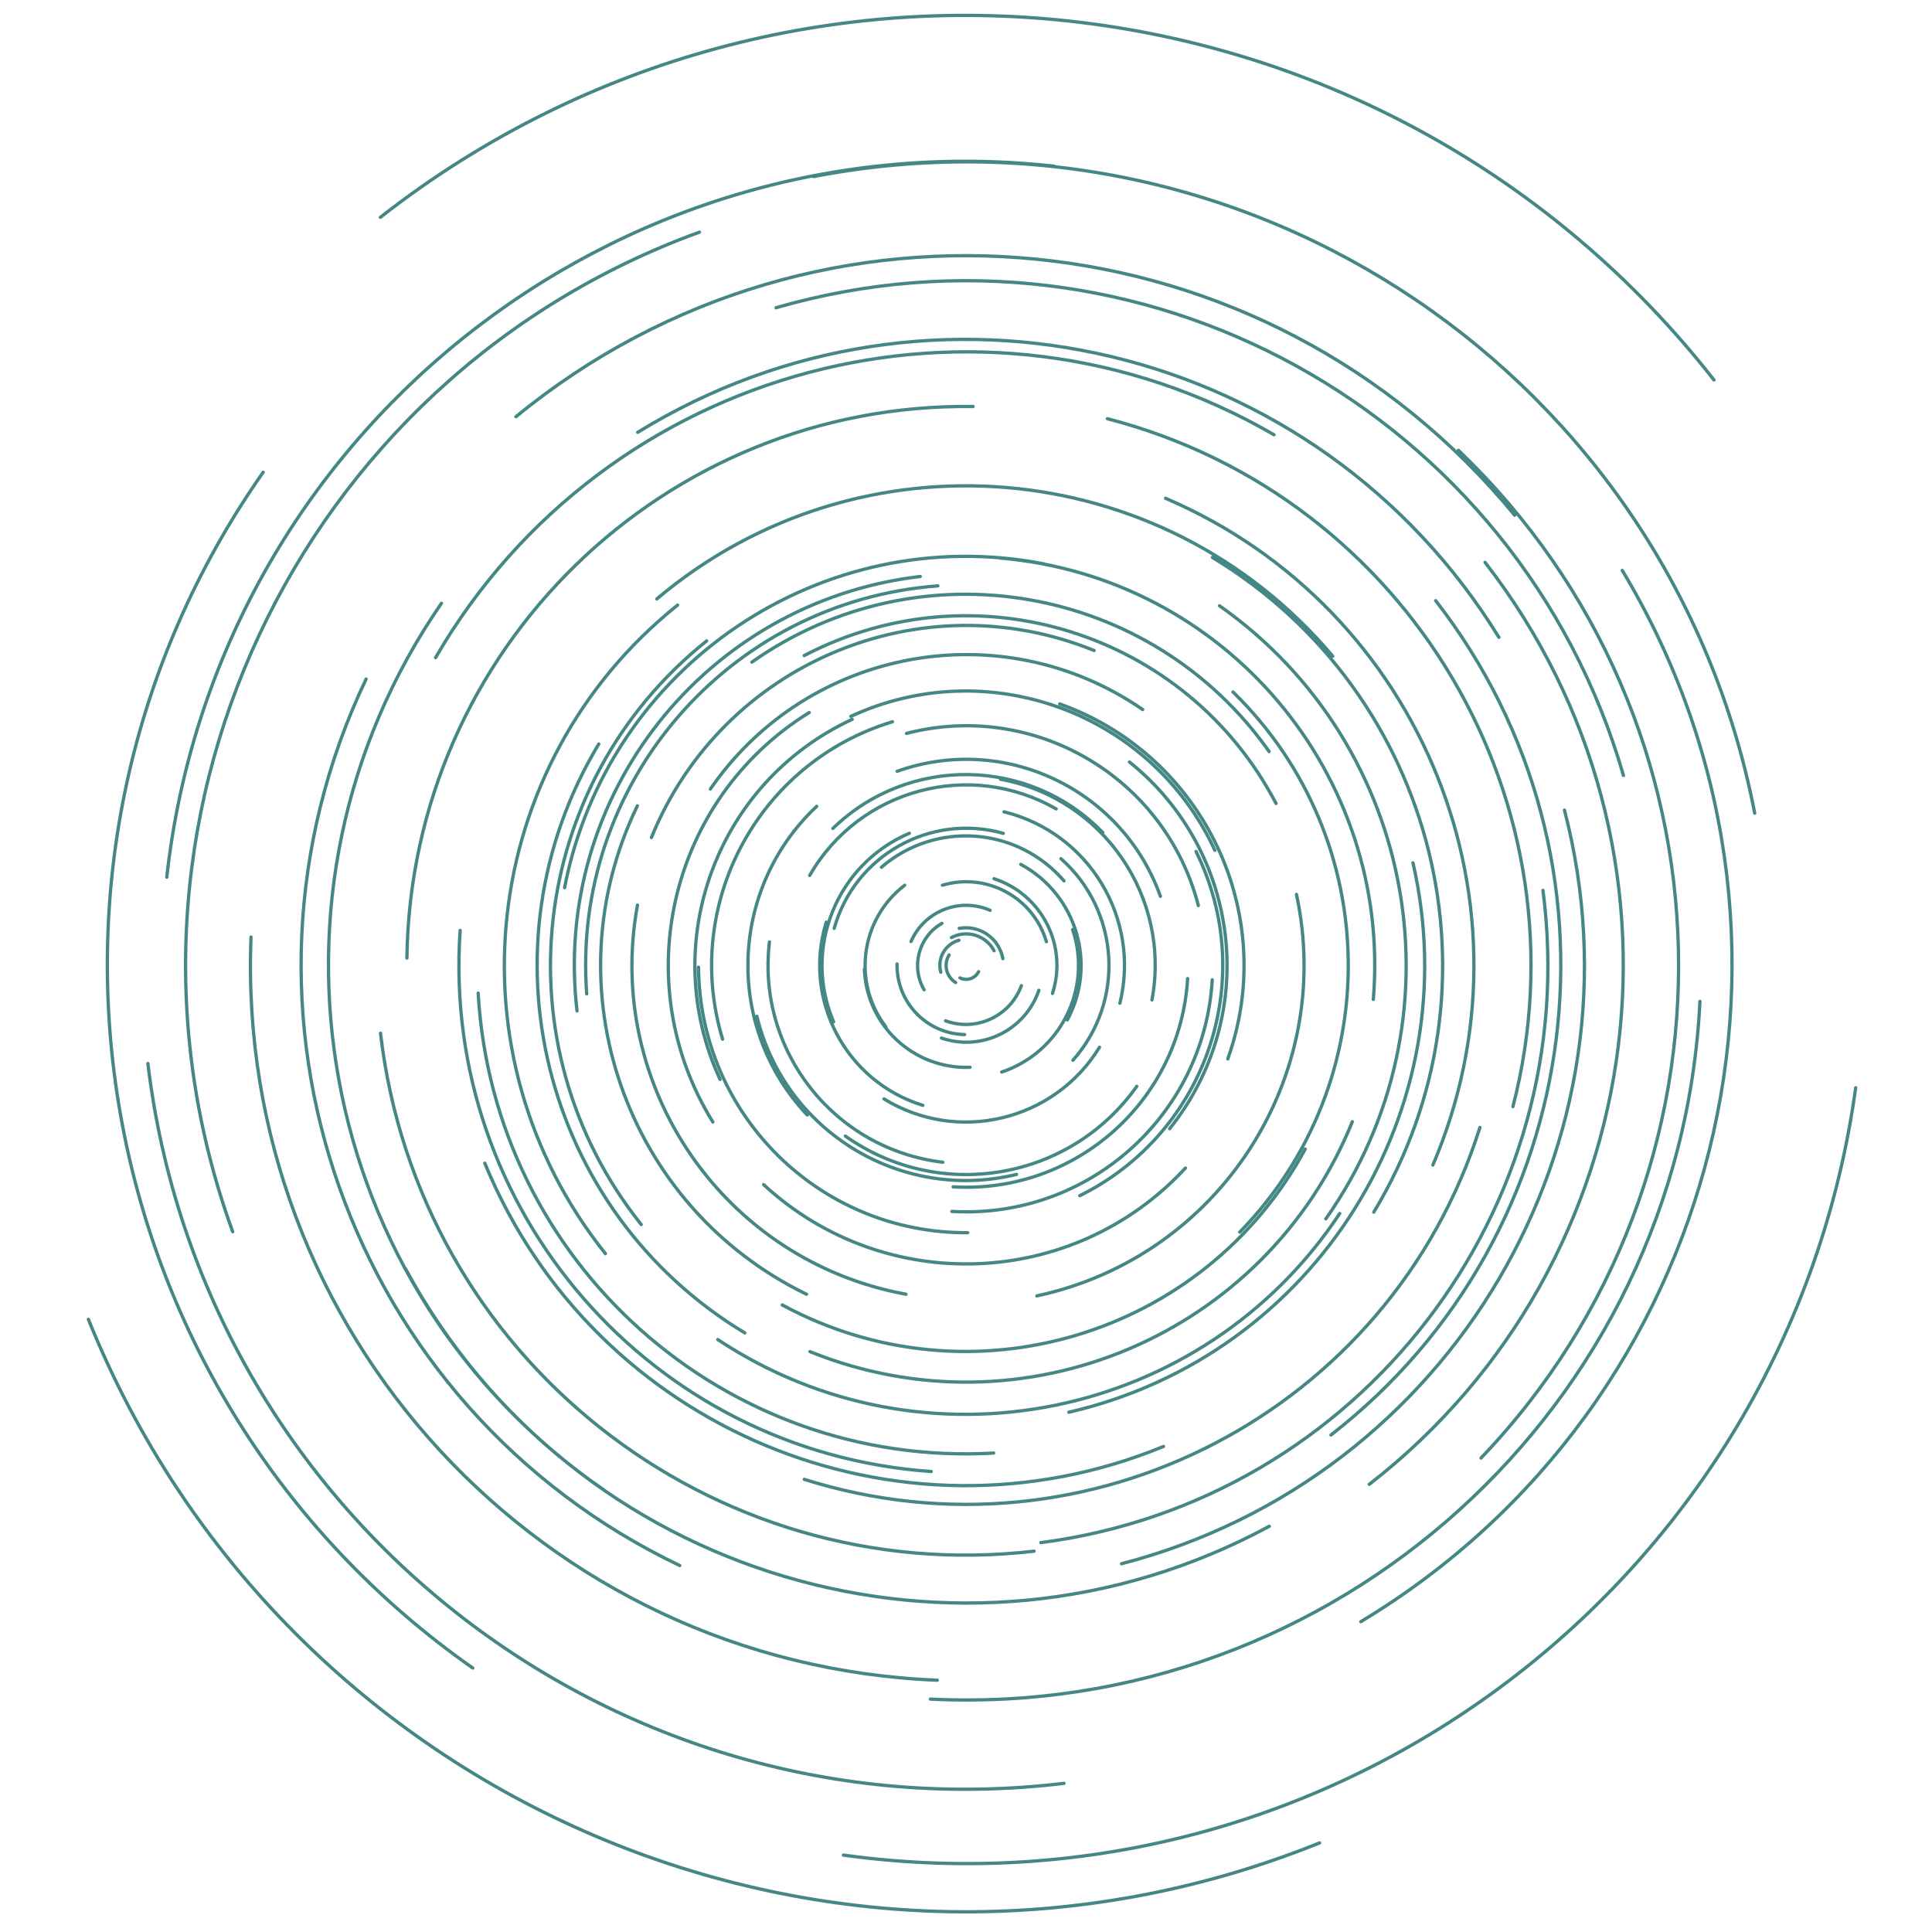 <?xml version="1.0" encoding="utf-8"?>
<!-- Generator: Adobe Illustrator 16.0.0, SVG Export Plug-In . SVG Version: 6.00 Build 0)  -->
<!DOCTYPE svg PUBLIC "-//W3C//DTD SVG 1.1//EN" "http://www.w3.org/Graphics/SVG/1.1/DTD/svg11.dtd">
<svg version="1.1" id="Layer_1" xmlns="http://www.w3.org/2000/svg" xmlns:xlink="http://www.w3.org/1999/xlink" x="0px" y="0px"
	 width="1756.33px" height="1756.33px" viewBox="0 0 1756.33 1756.33" enable-background="new 0 0 1756.33 1756.33"
	 xml:space="preserve">
<path id="rings-2_1_" fill="none" stroke="#448784" stroke-width="3" stroke-linecap="round" stroke-miterlimit="10" d="
	M739.537,160.516c396.092-76.463,779.14,182.62,855.604,578.716 M1199.637,1675.333
	c-440.55,177.652-941.659-35.453-1119.312-476.004 M1325.768,409.333c258.678,247.319,267.879,657.466,20.562,916.139
	 M548.74,1354.339c-263.269-181.841-329.272-542.637-147.43-805.906 M579.726,393.031
	c267.671-164.732,618.181-81.285,782.912,186.391 M1402.667,809.405c37.711,289.791-166.624,555.255-456.413,592.965
	 M1057.714,1314.936c-241.5,99.271-517.721-16.019-616.994-257.521 M1102.171,506.753
	c204.867,123.818,270.563,390.249,146.742,595.119 M550.387,1139.666c-144.703-180.932-115.33-444.887,65.604-589.59
	 M683.517,601.925c152.304-107.406,362.819-71.016,470.223,81.284 M648.048,1020.017c-78.613-126.989-39.398-293.657,87.589-372.273
	 M924.119,1067.624c-104.909,25.485-210.603-38.897-236.088-143.802 M1087.274,774.075c57.229,115.596,9.916,255.68-105.684,312.905
	 M1186.573,1044.561c-92.165,170.438-305.038,233.886-475.474,141.717 M345.784,197.546
	C721.416-96.417,1264.17-30.214,1558.126,345.41 M852.066,1527.438c-358.852-14.278-638.155-316.729-623.875-675.595 M369.9,870.965
	c3.68-280.616,234.141-505.101,514.76-501.415 M908.848,507.274c204.599,17.036,356.619,196.685,339.594,401.275 M1217.91,1103.168
	c-124.479,187.787-377.6,239.094-565.382,114.604 M582.944,1113.21c-130.102-162.938-103.489-400.456,59.435-530.559
	 M757.171,753.11c68.8-66.729,178.642-65.043,245.358,3.752 M757.789,928.928c-28.321-66.363,2.521-143.113,68.886-171.431
	 M211.548,1119.751C77.781,751.631,267.746,344.809,635.866,211.04 M1686.947,988.874
	c-61.486,446.756-473.467,759.049-920.219,697.557 M429.795,1516.378C76.98,1268.802-8.33,782.126,239.245,429.306 M967.27,1621.182
	c-410.715,49.271-783.573-243.718-832.841-654.429 M1474.745,518.518c198.294,329.56,91.89,757.422-237.667,955.713
	 M705.471,279.754c330.165-95.317,675.053,95.041,770.374,425.205 M903.288,1320.929c-244.88,13.936-454.672-173.27-468.604-418.149
	 M524.567,919.007c-22.896-195.231,116.798-372.05,312.03-394.946 M773.501,651.218c124.998-57.744,273.132-3.229,330.876,121.77
	 M879.774,1120.605c-134.239,0.942-243.818-107.104-244.763-241.348 M909.541,708.371c93.43,17.385,155.072,107.212,137.686,200.642
	 M999.53,952.033c-41.139,67.077-128.855,88.104-195.935,46.972 M801.287,788.375c49.247-42.4,123.535-36.85,165.938,12.396
	 M975.11,845.002c17.976,53.589-10.896,111.597-64.485,129.571 M903.648,798.845c43.459,14.128,67.234,60.808,53.104,104.269
	 M928.508,896.047c-10.215,27.858-41.079,42.16-68.938,31.943 M871.982,843.944c18.562-3.354,36.322,8.968,39.683,27.525
	 M855.257,883.806c-3.452-12.59,3.951-25.598,16.544-29.053 M1178.586,813.054c35.621,165.981-70.052,329.391-236.032,365.011
	 M1059.567,452.984c234.479,100.244,343.294,371.583,243.046,606.063 M677.079,1211.709
	c-184.503-111.194-243.927-350.881-132.732-535.386 M1153.921,1387.483c-281.597,152.178-633.212,47.268-785.388-234.328
	 M151.595,797.465c44.364-401.345,405.651-690.71,807-646.347 M940.006,1410.135c-294.094,34.021-560.062-176.788-594.084-470.884
	 M533.359,903.493c-14.275-190.577,128.632-356.622,319.208-370.896 M823.582,1176.547
	c-165.084-30.277-274.356-188.641-244.076-353.725 M645.801,717.254c88.587-128.471,264.532-160.799,393.003-72.212 M963.331,639.91
	c131.306,46.902,199.722,191.355,152.819,322.663 M656.898,944.731c-37.053-122.341,32.083-251.542,154.425-288.596
	 M1102.021,890.746c-7.23,123.506-113.207,217.755-236.714,210.521 M857.039,1056.562
	c-98.816-11.802-169.352-101.467-157.551-200.28 M927.973,785.788c50.737,27.374,69.675,90.69,42.303,141.426 M758.333,843.974
	c18.597-66.32,87.428-105.003,153.749-86.405 M815.582,701.156c97.477-34.7,204.622,16.188,239.32,113.666 M846.562,1337.716
	c-254.104-17.574-445.825-237.789-428.252-491.887 M1345.348,1024.932c-81.271,257.959-356.246,401.188-614.199,319.911
	 M1120.872,629.068c137.299,133.896,140.059,353.721,6.157,491.024 M592.191,761.393c64.176-158.099,244.347-234.229,402.445-170.05
	 M1077.628,1061.868c-101.733,110.041-273.401,116.771-383.442,15.033 M733.801,1013.606
	c-75.102-79.871-71.233-205.482,8.63-280.585 M824.089,666.701c116.5-30.038,235.278,40.051,265.312,156.552 M1079.648,889.61
	c-6.598,111.147-102.028,195.893-213.173,189.302 M912.738,738.011c77.131,18.957,124.29,96.841,105.337,173.976 M881.835,970.251
	c-51.146,1.896-94.131-38.023-96.022-89.164 M944.415,900.261c-12.476,36.455-52.14,55.891-88.594,43.413 M1006.684,380.646
	c274.515,70.889,439.563,350.866,368.677,625.378 M395.971,597.83c154.526-266.435,495.755-357.147,762.188-202.62 M1305.16,546.05
	c183.156,235.738,140.534,575.294-95.204,758.449 M1422.216,736.445c78,300.393-102.265,607.11-402.651,685.112 M1350.005,511.208
	c202.402,260.508,155.302,635.735-105.208,838.139 M617.961,1423.186c-301.29-143.804-428.945-504.595-285.14-805.884
	 M1229.366,1019.727c-78.46,193.882-299.214,287.438-493.095,208.979 M597.122,544.453
	c184.04-155.313,459.117-132.025,614.427,52.016 M1284.488,784.348c51.539,224.318-88.515,447.929-312.832,499.47 M1108.654,550.702
	c180.588,127.21,223.854,376.711,96.645,557.297 M513.255,806.929c39.074-201.634,234.188-333.399,435.821-294.325
	 M733.205,1176.564c-165.078-80.153-233.917-278.934-153.764-444.014 M731.088,595.976
	c155.583-81.319,347.615-21.125,428.938,134.458 M1026.753,692.713c102.153,81.975,118.511,231.229,36.535,333.381
	 M1033.419,987.535c-60.677,85.654-179.294,105.902-264.949,45.227 M838.945,1004.85c-70.236-21.752-109.54-96.315-87.788-166.555
	 M964.502,780.608c53.606,47.594,58.482,129.625,10.887,183.234 M805.384,933.558c-30.862-40.284-23.226-97.957,17.062-128.818
	 M856.743,804.711c40.293-11.919,82.616,11.08,94.536,51.373 M876.931,940.493c-34.692-0.772-62.188-29.521-61.419-64.215
	 M828.188,855.909c12.017-27.689,44.2-40.392,71.891-28.375 M1545.367,910.31c-18.024,368.356-331.217,652.319-699.573,634.296
	 M840.052,899.761c-12.195-21.136-4.952-48.155,16.188-60.352 M469.046,378.809c275.431-225.969,681.855-185.901,907.844,89.525
	 M864.921,852.305c14.008-7.403,31.366-2.051,38.771,11.958 M868.733,893.179c-8.564-5.3-11.21-16.538-5.911-25.103
	 M889.614,883.338c-3.129,6.229-10.715,8.746-16.947,5.617 M736.026,795.878c45.176-78.594,145.501-105.679,224.095-60.503
	 M654.591,981.292c-57.227-123.567-3.449-270.124,120.121-327.351"/>
</svg>
